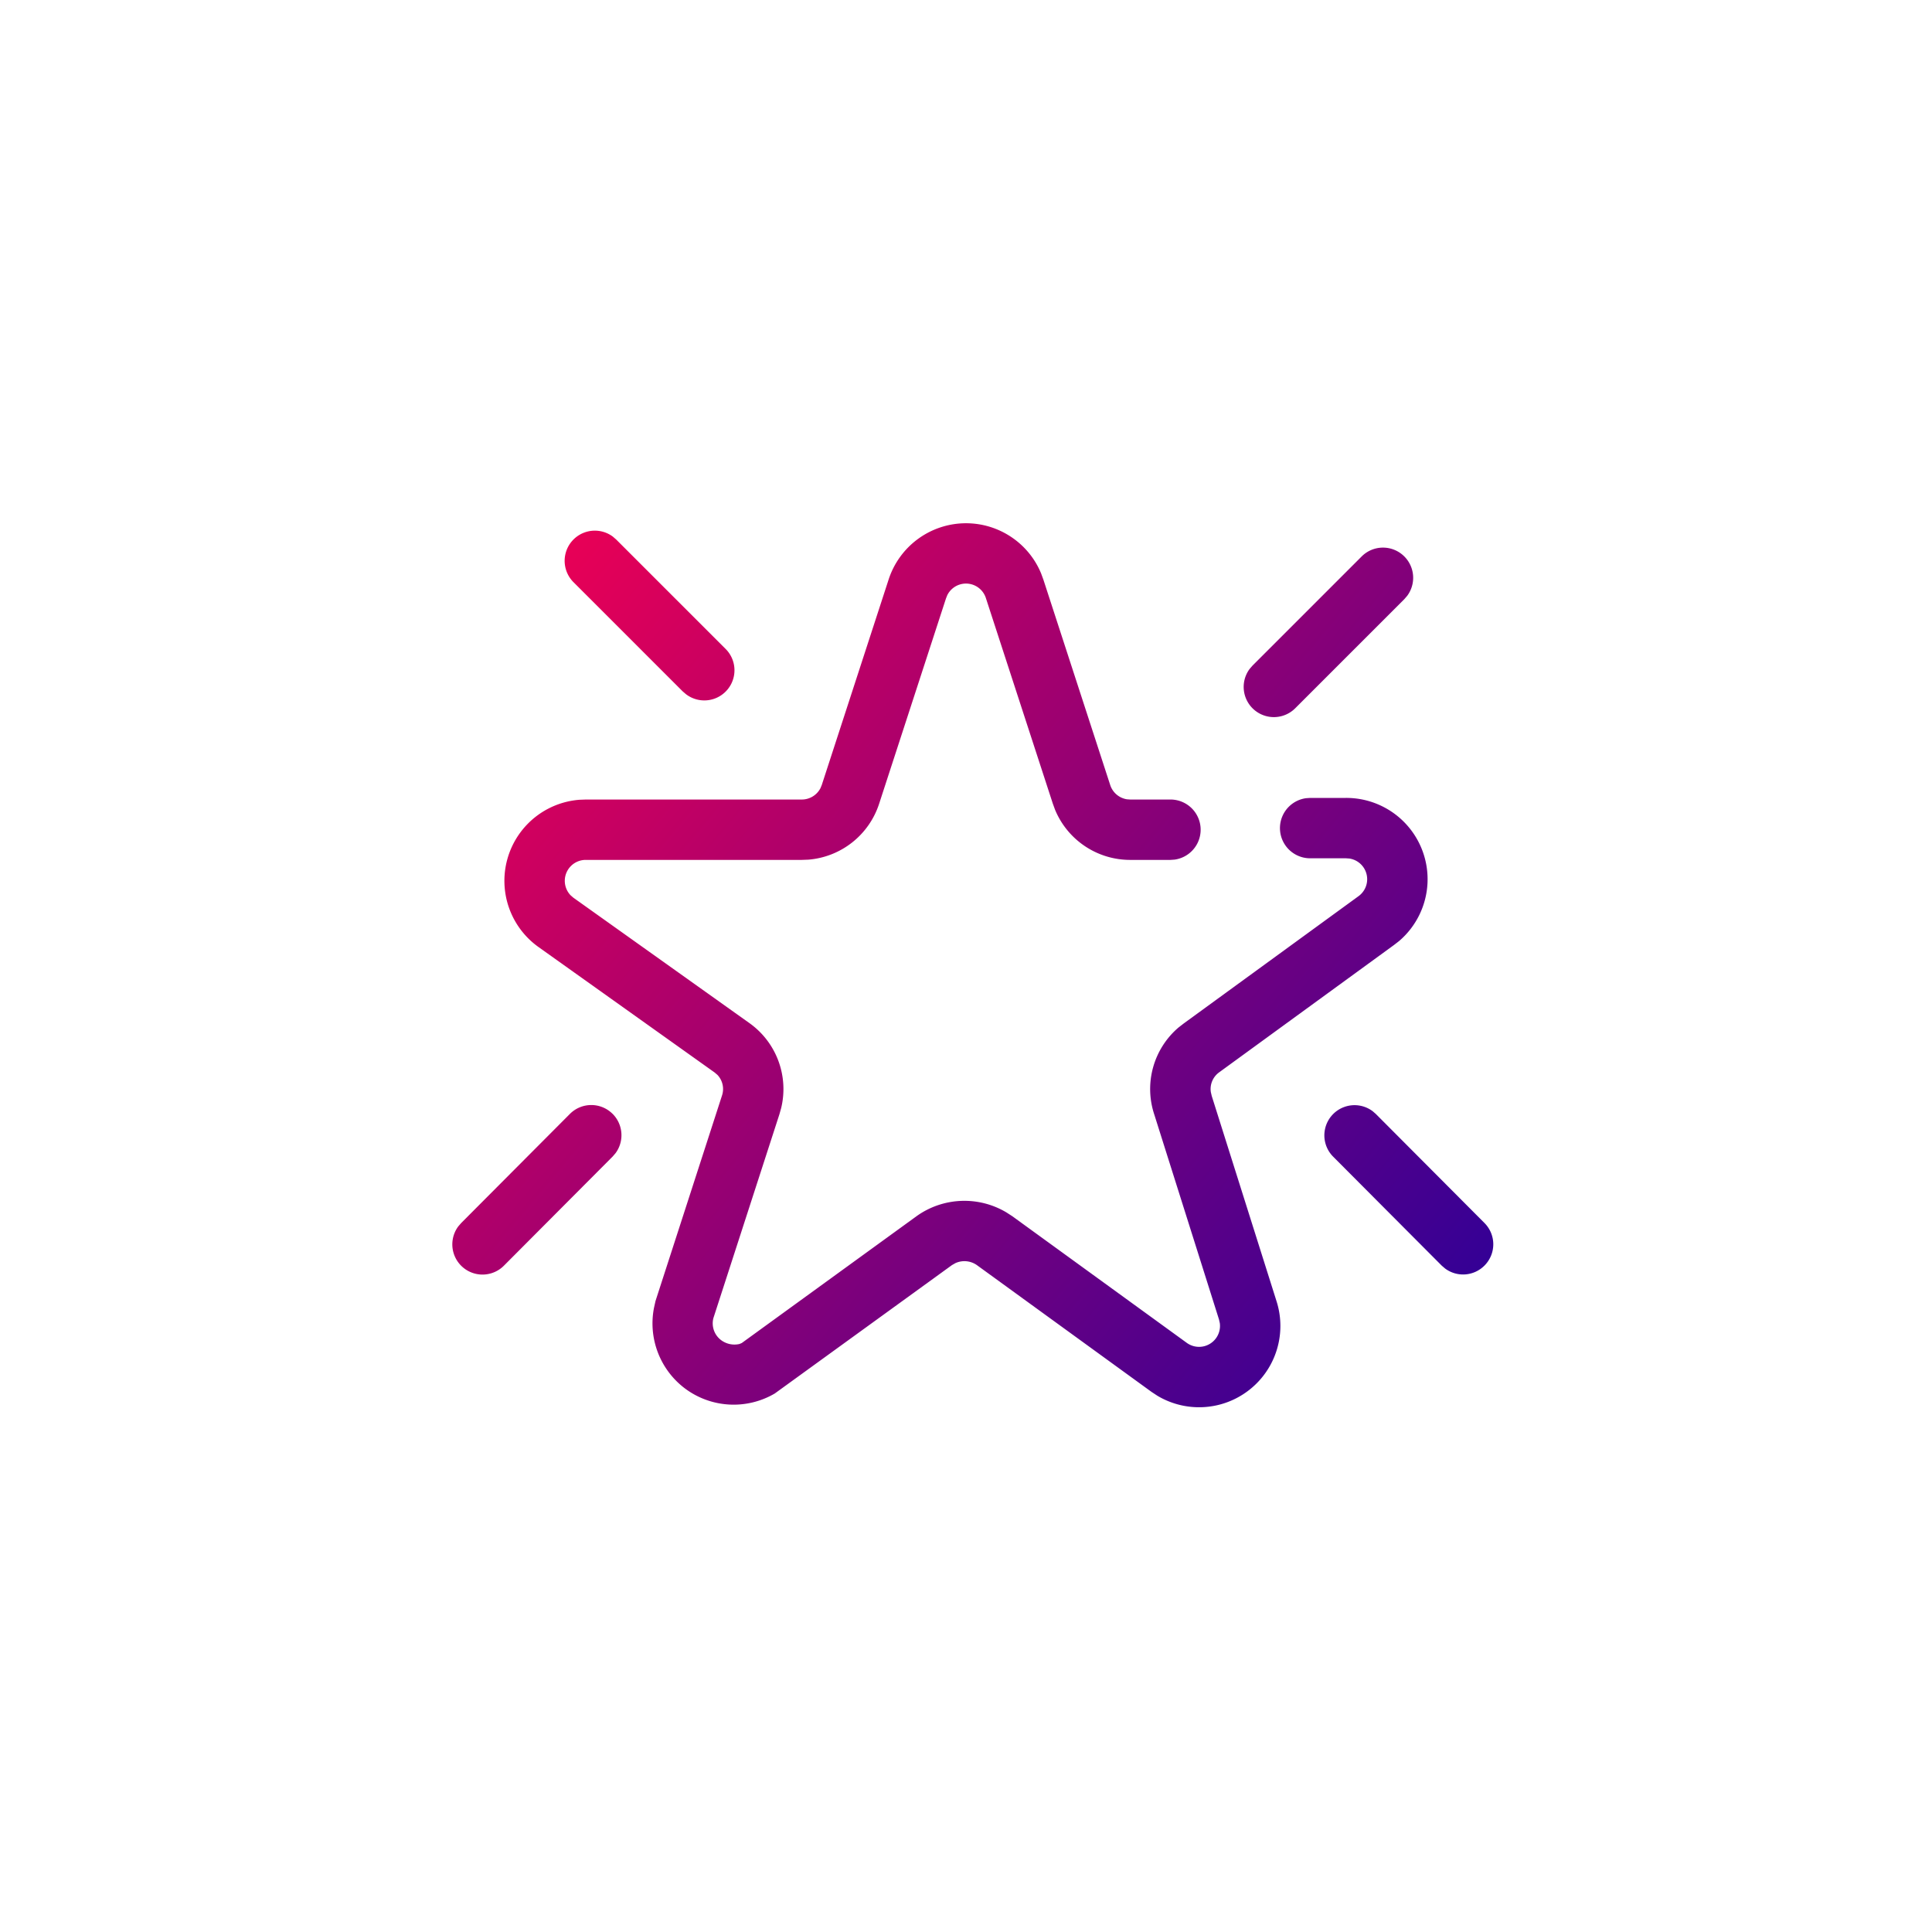 <svg xmlns="http://www.w3.org/2000/svg" width="48" height="48" viewBox="0 0 48 48"><defs><linearGradient id="a" x1="0%" x2="100%" y1="13.936%" y2="86.064%"><stop offset="0%" stop-color="#EB0055"/><stop offset="100%" stop-color="#320096"/></linearGradient></defs><path fill="url(#a)" fill-rule="evenodd" d="M24 13c.824 0 1.56.5 1.867 1.249l.056.153 1.66 5.102a.522.522 0 00.413.354l.084.006h1a.75.75 0 01.102 1.493l-.102.007h-1a2.019 2.019 0 01-1.867-1.245l-.056-.153-1.662-5.104a.519.519 0 00-.96-.075l-.032.08-1.66 5.098a2.02 2.02 0 01-1.76 1.393l-.163.006h-5.364a.52.52 0 00-.381.878l.07.061 4.383 3.122a2.01 2.01 0 01.78 2.104l-.044.156-1.639 5.06a.52.52 0 00.188.548.554.554 0 00.459.098l.057-.024 4.345-3.153a2.04 2.04 0 012.23-.092l.147.095 4.337 3.148a.52.52 0 00.818-.492l-.021-.093-1.607-5.09a2.009 2.009 0 01.602-2.162l.129-.1 4.342-3.162a.52.52 0 00-.226-.936l-.085-.006h-.89a.75.75 0 01-.102-1.493l.102-.007h.886a2.02 2.02 0 011.324 3.556l-.129.1-4.343 3.163a.51.51 0 00-.205.49l.022.095 1.609 5.097a2.02 2.02 0 01-2.959 2.352l-.146-.096-4.335-3.147a.538.538 0 00-.541-.05l-.082.047-4.402 3.19a2.019 2.019 0 01-2.243-.134 2.023 2.023 0 01-.757-1.998l.037-.166 1.652-5.105a.51.51 0 00-.113-.512l-.07-.06-4.384-3.123a2.02 2.02 0 011.026-3.653l.163-.006h5.36a.522.522 0 00.465-.284l.032-.078 1.658-5.096A2.022 2.022 0 0124 13zm10.097 14.602l.084.073 2.7 2.71a.748.748 0 01-.002 1.06.748.748 0 01-.976.071l-.084-.072-2.7-2.71a.75.75 0 01.978-1.131zm-18.878.07a.751.751 0 01.075.977l-.073.085-2.7 2.71a.75.75 0 01-1.135-.975l.073-.084 2.7-2.71a.749.749 0 011.06-.002zM34.89 13.825a.75.75 0 01.073.976l-.073.085-2.71 2.71a.75.75 0 01-1.133-.977l.073-.084 2.71-2.71a.749.749 0 011.06 0zm-19.664-.493l.084.073 2.71 2.71a.749.749 0 01-.976 1.133l-.084-.072-2.71-2.71a.75.75 0 01.976-1.134z"/></svg>